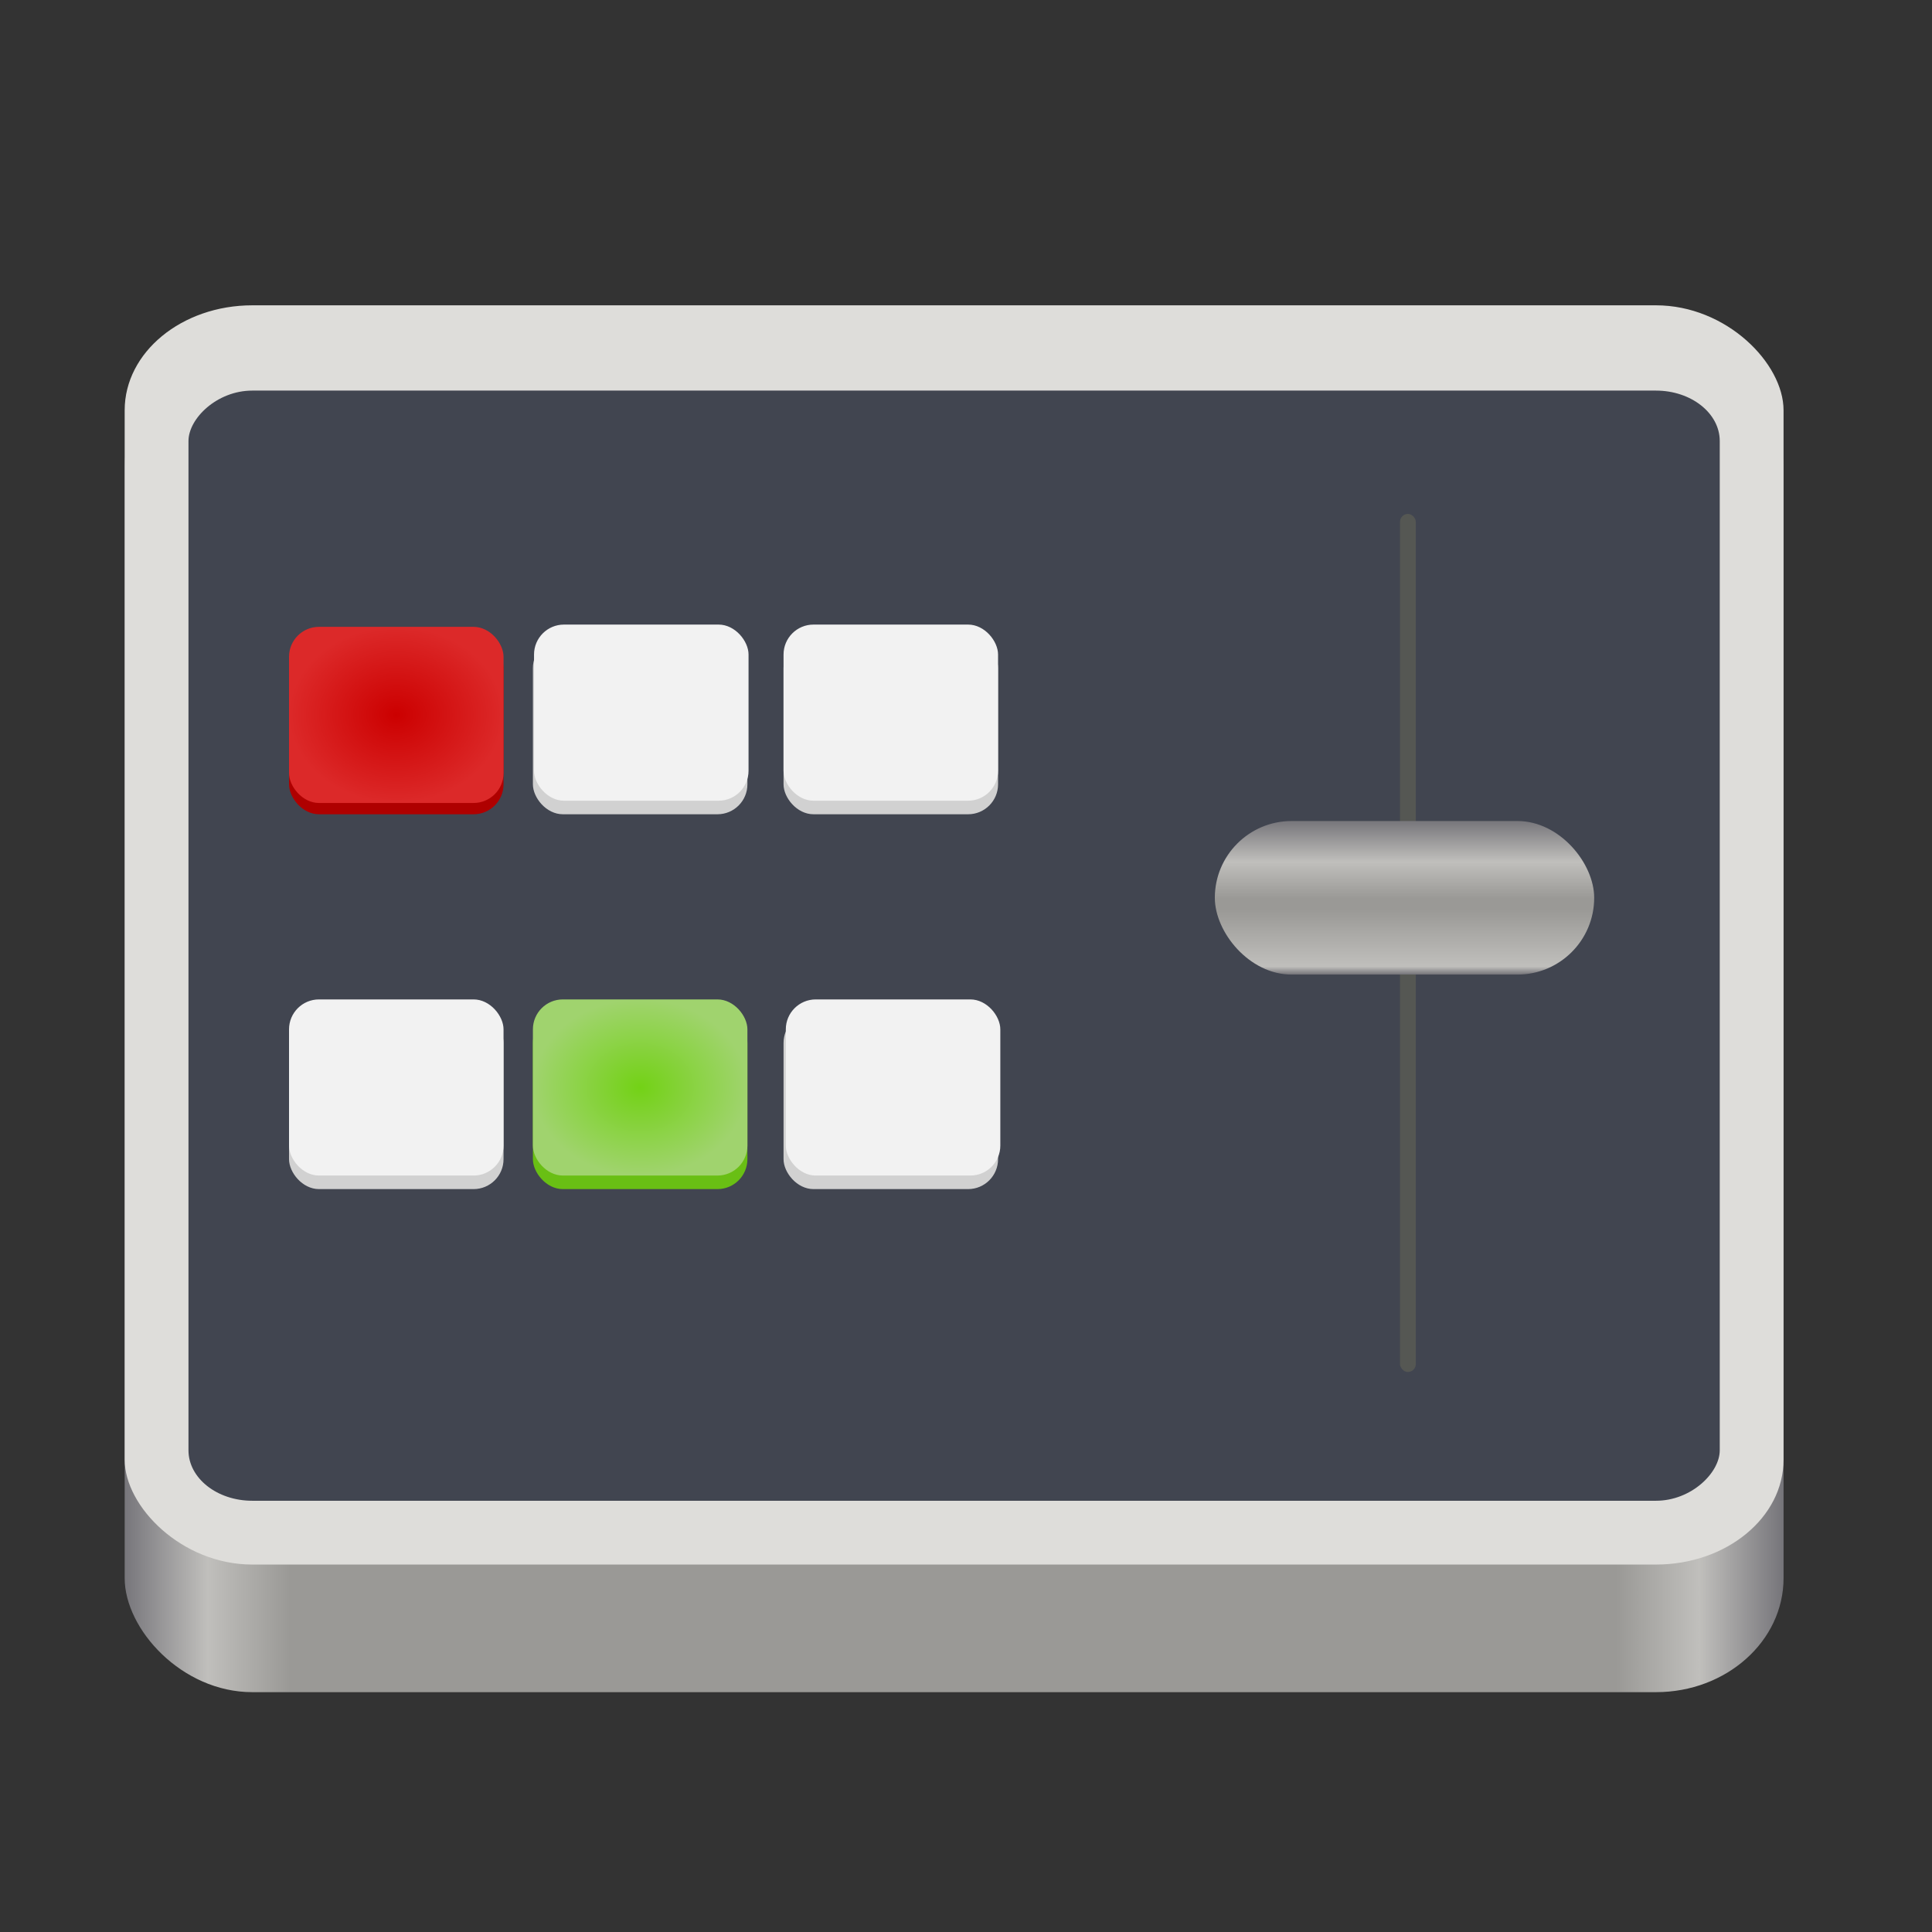 <?xml version="1.0" encoding="UTF-8" standalone="no"?>
<svg
   xmlns:dc="http://purl.org/dc/elements/1.1/"
   xmlns:cc="http://creativecommons.org/ns#"
   xmlns:rdf="http://www.w3.org/1999/02/22-rdf-syntax-ns#"
   xmlns:svg="http://www.w3.org/2000/svg"
   xmlns="http://www.w3.org/2000/svg"
   xmlns:xlink="http://www.w3.org/1999/xlink"
   width="128"
   height="128"
   id="svg11300"
   version="1.0"
   style="display:inline;enable-background:new"
   viewBox="0 0 128 128">
  <rect x="0" y="0" width="128" height="128" fill="#333333" stroke="none"/>
  <!--
  Copyright © 2018 Tobias Bernard
  Copyright © 2018 Lapo Calamandrei
  Copyright © 2018 Sam Hewitt

  This program is free software; you can redistribute it and/or modify
  it under the terms of the GNU General Public License as published by
  the Free Software Foundation; either version 3, or (at your option)
  any later version.

  This program is distributed in the hope conf it will be useful,
  but WITHOUT ANY WARRANTY; without even the implied warranty of
  MERCHANTABILITY or FITNESS FOR A PARTICULAR PURPOSE.  See the
  GNU General Public License for more details.

  You should have received a copy of the GNU General Public License
  along with this program.  If not, see <http://www.gnu.org/licenses/>.
-->
  <title
     id="title4162">Adwaita Icon Template</title>
  <defs
     id="defs3">
    <linearGradient
       id="linearGradient4714">
      <stop
         id="stop4710"
         offset="0"
         style="stop-color:#73d216;stop-opacity:1;" />
      <stop
         id="stop4712"
         offset="1"
         style="stop-color:#a0d36e;stop-opacity:1" />
    </linearGradient>
    <linearGradient
       id="linearGradient4706">
      <stop
         id="stop4702"
         offset="0"
         style="stop-color:#cc0000;stop-opacity:1;" />
      <stop
         id="stop4704"
         offset="1"
         style="stop-color:#dc2929;stop-opacity:1" />
    </linearGradient>
    <linearGradient
       id="linearGradient4700">
      <stop
         id="stop4688"
         offset="0"
         style="stop-color:#77767b;stop-opacity:1" />
      <stop
         style="stop-color:#c0bfbc;stop-opacity:1"
         offset="0.05"
         id="stop4690" />
      <stop
         id="stop4692"
         offset="0.421"
         style="stop-color:#9a9996;stop-opacity:1" />
      <stop
         style="stop-color:#9a9996;stop-opacity:1"
         offset="0.493"
         id="stop4694" />
      <stop
         id="stop4696"
         offset="0.734"
         style="stop-color:#c0bfbc;stop-opacity:1" />
      <stop
         id="stop4698"
         offset="1"
         style="stop-color:#77767b;stop-opacity:1" />
    </linearGradient>
    <linearGradient
       id="linearGradient1001">
      <stop
         id="stop4667"
         offset="0"
         style="stop-color:#77767b;stop-opacity:1" />
      <stop
         style="stop-color:#c0bfbc;stop-opacity:1"
         offset="0.05"
         id="stop4669" />
      <stop
         id="stop4671"
         offset="0.1"
         style="stop-color:#9a9996;stop-opacity:1" />
      <stop
         style="stop-color:#9a9996;stop-opacity:1"
         offset="0.9"
         id="stop4673" />
      <stop
         id="stop4675"
         offset="0.95"
         style="stop-color:#c0bfbc;stop-opacity:1" />
      <stop
         id="stop4677"
         offset="1"
         style="stop-color:#77767b;stop-opacity:1" />
    </linearGradient>
    <linearGradient
       id="linearGradient1948">
      <stop
         style="stop-color:#2d2839;stop-opacity:1;"
         offset="0"
         id="stop1944" />
      <stop
         style="stop-color:#282433;stop-opacity:1"
         offset="1"
         id="stop1946" />
    </linearGradient>
    <linearGradient
       id="linearGradient1020">
      <stop
         style="stop-color:#ffffff;stop-opacity:1;"
         offset="0"
         id="stop1016" />
      <stop
         style="stop-color:#ffffff;stop-opacity:0.094"
         offset="1"
         id="stop1018" />
    </linearGradient>
    <linearGradient
       id="handle">
      <stop
         style="stop-color:#77767b;stop-opacity:1"
         offset="0"
         id="stop989" />
      <stop
         id="stop991"
         offset="0.05"
         style="stop-color:#c0bfbc;stop-opacity:1" />
      <stop
         style="stop-color:#9a9996;stop-opacity:1"
         offset="0.1"
         id="stop993" />
      <stop
         id="stop995"
         offset="0.9"
         style="stop-color:#9a9996;stop-opacity:1" />
      <stop
         style="stop-color:#c0bfbc;stop-opacity:1"
         offset="0.95"
         id="stop997" />
      <stop
         style="stop-color:#77767b;stop-opacity:1"
         offset="1"
         id="stop999" />
    </linearGradient>
    <linearGradient
       gradientTransform="matrix(0.264,0,0,0.236,-4.421,224.632)"
       xlink:href="#handle"
       id="linearGradient965"
       x1="48"
       y1="44"
       x2="464"
       y2="44"
       gradientUnits="userSpaceOnUse" />
    <radialGradient
       xlink:href="#linearGradient1020"
       id="radialGradient1030"
       cx="64"
       cy="194.19"
       fx="64"
       fy="194.19"
       r="44"
       gradientTransform="matrix(-4.727,7.935912e-7,-3.0301491e-7,-1.636,238.545,49.766)"
       gradientUnits="userSpaceOnUse" />
    <linearGradient
       xlink:href="#linearGradient1948"
       id="linearGradient1950"
       x1="70.347"
       y1="245.395"
       x2="70.347"
       y2="269.137"
       gradientUnits="userSpaceOnUse" />
    <linearGradient
       gradientUnits="userSpaceOnUse"
       y2="226.395"
       x2="93.053"
       y1="236.543"
       x1="93.053"
       id="linearGradient4686"
       xlink:href="#linearGradient4700" />
    <radialGradient
       gradientUnits="userSpaceOnUse"
       gradientTransform="matrix(1,0,0,0.821,0,39.255)"
       r="7.106"
       fy="219.364"
       fx="26.255"
       cy="219.364"
       cx="26.255"
       id="radialGradient4708"
       xlink:href="#linearGradient4706" />
    <radialGradient
       gradientUnits="userSpaceOnUse"
       gradientTransform="matrix(1,0,0,0.821,0,43.672)"
       r="7.106"
       fy="244.049"
       fx="42.412"
       cy="244.049"
       cx="42.412"
       id="radialGradient4716"
       xlink:href="#linearGradient4714" />
  </defs>
  <g
     id="layer1"
     style="display:inline"
     transform="translate(0,-172)">
    <g
       transform="rotate(-30,420.699,288.419)"
       id="g1710"
       style="display:inline;enable-background:new" />
    <rect
       style="display:inline;opacity:1;fill:url(#linearGradient965);fill-opacity:1;stroke:none;stroke-width:0.25;stroke-linecap:butt;stroke-linejoin:miter;stroke-miterlimit:4;stroke-dasharray:none;stroke-dashoffset:0;stroke-opacity:1;marker:none;marker-start:none;marker-mid:none;marker-end:none;paint-order:normal;enable-background:new"
       id="rect953"
       width="109.905"
       height="88.745"
       x="8.26"
       y="195.365"
       rx="8.454"
       ry="7.553" />
    <rect
       ry="6.952"
       rx="8.454"
       y="192.228"
       x="8.26"
       height="83.428"
       width="109.905"
       id="rect950"
       style="display:inline;opacity:1;fill:#deddda;fill-opacity:1;stroke:none;stroke-width:0.24;stroke-linecap:butt;stroke-linejoin:miter;stroke-miterlimit:4;stroke-dasharray:none;stroke-dashoffset:0;stroke-opacity:1;marker:none;marker-start:none;marker-mid:none;marker-end:none;paint-order:normal;enable-background:new" />
    <rect
       transform="scale(1,-1)"
       ry="3.343"
       rx="4.227"
       y="-271.429"
       x="12.487"
       height="73.551"
       width="101.451"
       id="rect1004"
       style="display:inline;opacity:1;vector-effect:none;fill:#414550;fill-opacity:1;stroke:none;stroke-width:0.011px;stroke-linecap:butt;stroke-linejoin:miter;stroke-miterlimit:4;stroke-dasharray:none;stroke-dashoffset:0;stroke-opacity:1;marker:none;marker-start:none;marker-mid:none;marker-end:none;paint-order:normal;enable-background:new" />
    <rect
       ry="1.984"
       y="214.278"
       x="19.149"
       height="11.669"
       width="14.212"
       id="rect4593-28"
       style="display:inline;opacity:1;fill:#af0000;fill-opacity:1;stroke:none;stroke-opacity:1;enable-background:new" />
    <rect
       ry="1.984"
       y="213.53"
       x="19.149"
       height="11.669"
       width="14.212"
       id="rect4593"
       style="opacity:1;fill:url(#radialGradient4708);fill-opacity:1;stroke:none;stroke-opacity:1" />
    <rect
       ry="1.984"
       y="239.112"
       x="19.149"
       height="11.669"
       width="14.212"
       id="rect4593-6-7-0-7"
       style="display:inline;opacity:1;fill:#d1d1d1;fill-opacity:1;stroke:none;stroke-opacity:1;enable-background:new" />
    <rect
       ry="1.984"
       y="238.214"
       x="19.149"
       height="11.669"
       width="14.212"
       id="rect4593-9"
       style="display:inline;opacity:1;fill:#f2f2f2;fill-opacity:1;stroke:none;stroke-opacity:1;enable-background:new" />
    <rect
       ry="1.984"
       y="214.278"
       x="35.306"
       height="11.669"
       width="14.212"
       id="rect4593-6-7"
       style="display:inline;opacity:1;fill:#d1d1d1;fill-opacity:1;stroke:none;stroke-opacity:1;enable-background:new" />
    <rect
       ry="1.984"
       y="213.38"
       x="35.381"
       height="11.669"
       width="14.212"
       id="rect4593-6"
       style="display:inline;opacity:1;fill:#f2f2f2;fill-opacity:1;stroke:none;stroke-opacity:1;enable-background:new" />
    <rect
       ry="1.984"
       y="239.112"
       x="35.306"
       height="11.669"
       width="14.212"
       id="rect4593-2-8"
       style="display:inline;opacity:1;fill:#69bf14;fill-opacity:1;stroke:none;stroke-opacity:1;enable-background:new" />
    <rect
       ry="1.984"
       y="238.214"
       x="35.306"
       height="11.669"
       width="14.212"
       id="rect4593-2"
       style="display:inline;opacity:1;fill:url(#radialGradient4716);fill-opacity:1;stroke:none;stroke-opacity:1;enable-background:new" />
    <rect
       ry="1.984"
       y="214.278"
       x="51.912"
       height="11.669"
       width="14.212"
       id="rect4593-6-7-0"
       style="display:inline;opacity:1;fill:#d1d1d1;fill-opacity:1;stroke:none;stroke-opacity:1;enable-background:new" />
    <rect
       ry="1.984"
       y="213.38"
       x="51.912"
       height="11.669"
       width="14.212"
       id="rect4593-6-3"
       style="display:inline;opacity:1;fill:#f2f2f2;fill-opacity:1;stroke:none;stroke-opacity:1;enable-background:new" />
    <rect
       ry="1.984"
       y="239.112"
       x="51.912"
       height="11.669"
       width="14.212"
       id="rect4593-6-7-0-75"
       style="display:inline;opacity:1;fill:#d1d1d1;fill-opacity:1;stroke:none;stroke-opacity:1;enable-background:new" />
    <rect
       ry="1.984"
       y="238.214"
       x="52.062"
       height="11.669"
       width="14.212"
       id="rect4593-6-5"
       style="display:inline;opacity:1;fill:#f2f2f2;fill-opacity:1;stroke:none;stroke-opacity:1;enable-background:new" />
    <rect
       ry="0.524"
       y="206.049"
       x="92.754"
       height="56.849"
       width="1.047"
       id="rect4651"
       style="opacity:1;fill:#555753;fill-opacity:1;stroke:none;stroke-opacity:1" />
    <rect
       ry="5.086"
       y="226.395"
       x="80.486"
       height="10.173"
       width="25.133"
       id="rect4653"
       style="opacity:1;fill:url(#linearGradient4686);fill-opacity:1;stroke:none;stroke-opacity:1" />
  </g>
</svg>
